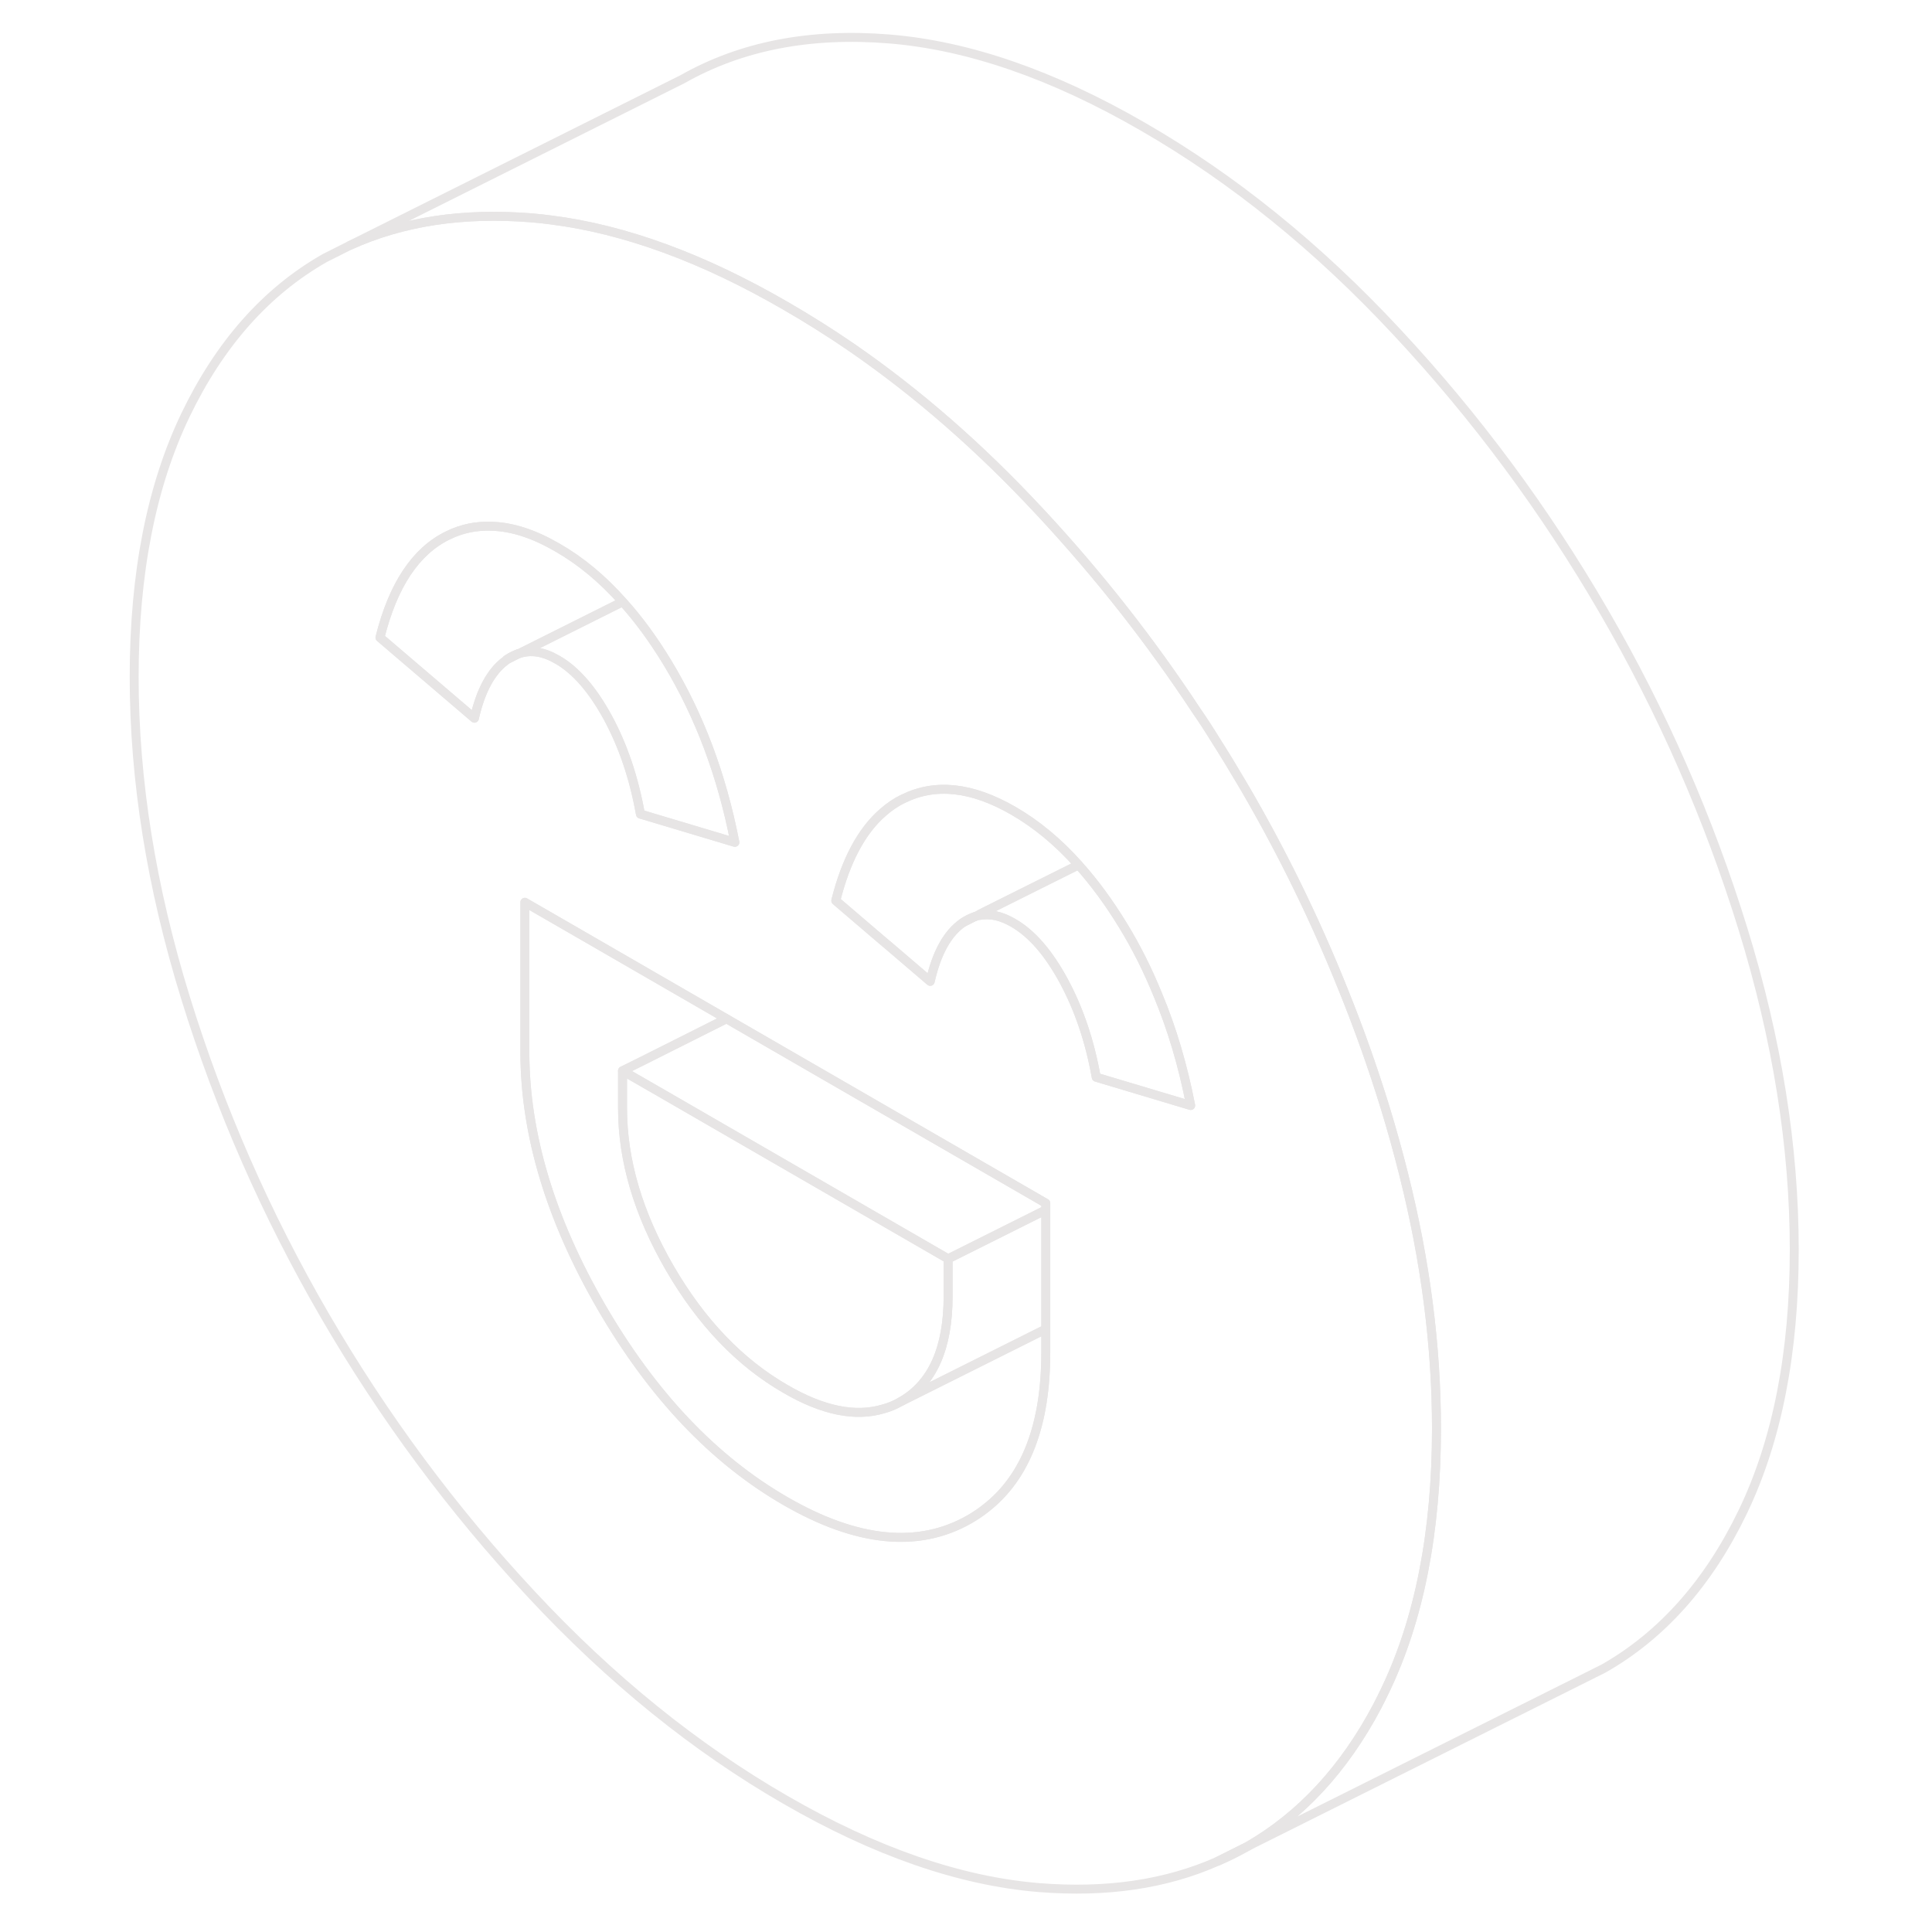 <svg width="38" height="38" viewBox="0 0 97 108" fill="none" xmlns="http://www.w3.org/2000/svg" stroke-width="0.5px" stroke-linecap="round" stroke-linejoin="round"><path d="M62.59 104.038C63.12 103.818 63.64 103.558 64.15 103.268C64.18 103.248 64.22 103.228 64.25 103.208L62.59 104.038ZM22.84 36.868L23.49 36.538C23.27 36.618 23.05 36.718 22.84 36.868ZM48.32 51.578L48.97 51.248C48.75 51.318 48.53 51.438 48.32 51.578Z" stroke="#e7e5e5" stroke-linejoin="round"/><path d="M72.96 65.618C72.65 64.388 72.31 63.158 71.93 61.918C71.24 59.678 70.46 57.478 69.58 55.308C68.05 51.488 66.24 47.768 64.15 44.168C64.07 44.038 64 43.908 63.92 43.778C63.45 42.978 62.97 42.188 62.48 41.418C62.13 40.848 61.76 40.278 61.38 39.728C58.81 35.828 55.93 32.168 52.75 28.738C52.69 28.678 52.64 28.628 52.59 28.568C49.27 24.998 45.77 21.948 42.1 19.418C40.89 18.588 39.65 17.808 38.4 17.088C33.79 14.418 29.42 12.818 25.32 12.298C24.95 12.248 24.58 12.208 24.21 12.178C20.4 11.868 17.01 12.378 14.06 13.718L12.65 14.428C9.37 16.298 6.78 19.228 4.87 23.198C2.96 27.178 2 32.058 2 37.838C2 43.618 2.96 49.598 4.87 55.778C6.78 61.958 9.37 67.878 12.65 73.528C15.93 79.178 19.78 84.378 24.21 89.128C28.63 93.878 33.37 97.708 38.4 100.608C43.43 103.518 48.17 105.158 52.59 105.518C56.34 105.818 59.67 105.338 62.59 104.038L64.25 103.208C67.23 101.488 69.64 98.878 71.48 95.398C71.63 95.108 71.78 94.808 71.93 94.498C73.84 90.518 74.8 85.638 74.8 79.858C74.8 75.248 74.19 70.498 72.96 65.618ZM23.49 36.538L22.84 36.868C22.84 36.868 22.79 36.898 22.77 36.928C21.96 37.518 21.37 38.598 21.02 40.148L15.74 35.638C16.47 32.718 17.73 30.818 19.52 29.938C20.3 29.548 21.14 29.378 22.02 29.418C23.16 29.458 24.37 29.858 25.66 30.608C26.97 31.358 28.18 32.368 29.31 33.638C30.2 34.618 31.02 35.748 31.8 37.028C33.59 39.978 34.85 43.328 35.58 47.088L30.3 45.508C29.94 43.488 29.33 41.688 28.48 40.118C27.63 38.558 26.69 37.468 25.66 36.878C24.89 36.428 24.18 36.318 23.51 36.538H23.49ZM52.96 75.608C52.96 79.668 51.84 82.578 49.6 84.318C49.31 84.548 49.01 84.748 48.68 84.938C45.83 86.558 42.4 86.218 38.4 83.908C34.4 81.598 30.97 77.978 28.12 73.068C25.27 68.148 23.84 63.388 23.84 58.798V50.438L27.22 52.388L35.11 56.948L49.48 65.248L52.96 67.258V75.608ZM55.78 60.218C55.42 58.198 54.81 56.398 53.96 54.828C53.11 53.258 52.17 52.178 51.14 51.588C50.49 51.208 49.88 51.068 49.3 51.168C49.2 51.188 49.09 51.208 48.99 51.248H48.97L48.32 51.578C47.47 52.168 46.86 53.258 46.5 54.858L44.22 52.908L43.84 52.588L41.22 50.348C41.78 48.108 42.66 46.458 43.84 45.428C44.2 45.108 44.58 44.848 45 44.648C46.79 43.768 48.83 43.988 51.14 45.318C52.44 46.068 53.66 47.078 54.79 48.348C55.67 49.328 56.5 50.458 57.28 51.738C58.02 52.948 58.66 54.228 59.21 55.578C60.02 57.508 60.63 59.588 61.06 61.798L55.78 60.218Z" stroke="#e7e5e5" stroke-linejoin="round"/><path d="M52.96 67.638V74.298L44.86 78.348C46.62 77.338 47.5 75.378 47.5 72.458V70.368L51.74 68.248L52.96 67.638Z" stroke="#e7e5e5" stroke-linejoin="round"/><path d="M61.06 61.798L55.78 60.218C55.42 58.198 54.81 56.398 53.96 54.828C53.11 53.258 52.17 52.178 51.14 51.588C50.49 51.208 49.88 51.068 49.3 51.168V51.088L50.44 50.518L54.79 48.348C55.67 49.328 56.5 50.458 57.28 51.738C58.02 52.948 58.66 54.228 59.21 55.578C60.02 57.508 60.63 59.588 61.06 61.798Z" stroke="#e7e5e5" stroke-linejoin="round"/><path d="M22.84 36.868L23.49 36.538C23.27 36.618 23.05 36.718 22.84 36.868Z" stroke="#e7e5e5" stroke-linejoin="round"/><path d="M52.96 74.297V75.608C52.96 79.668 51.84 82.578 49.6 84.317C49.31 84.547 49.01 84.748 48.68 84.938C45.83 86.558 42.4 86.218 38.4 83.907C34.4 81.597 30.97 77.978 28.12 73.067C25.27 68.147 23.84 63.388 23.84 58.797V50.438L27.22 52.388L35.11 56.947L30.37 59.328L29.3 59.858V61.947C29.3 64.868 30.18 67.847 31.94 70.888C33.7 73.918 35.85 76.168 38.4 77.638C40.49 78.858 42.32 79.228 43.88 78.757C44.22 78.668 44.55 78.528 44.86 78.347L52.96 74.297Z" stroke="#e7e5e5" stroke-linejoin="round"/><path d="M47.501 70.368V72.458C47.501 75.378 46.621 77.338 44.861 78.348C44.551 78.528 44.221 78.668 43.881 78.758C42.321 79.228 40.491 78.858 38.401 77.638C35.851 76.168 33.701 73.918 31.941 70.888C30.181 67.848 29.301 64.868 29.301 61.948V59.858L31.231 60.968L47.501 70.368Z" stroke="#e7e5e5" stroke-linejoin="round"/><path d="M52.961 67.257V67.638L51.741 68.248L47.501 70.368L31.231 60.968L29.301 59.858L30.371 59.328L35.111 56.947L49.481 65.248L52.961 67.257Z" stroke="#e7e5e5" stroke-linejoin="round"/><path d="M54.791 48.347L50.441 50.517L49.301 51.087L48.991 51.248H48.971C48.751 51.318 48.531 51.438 48.321 51.578C47.471 52.167 46.861 53.258 46.501 54.858L44.221 52.907L43.841 52.587L41.221 50.347C41.781 48.108 42.661 46.458 43.841 45.428C44.201 45.108 44.581 44.847 45.001 44.648C46.791 43.767 48.831 43.987 51.141 45.318C52.441 46.068 53.661 47.078 54.791 48.347Z" stroke="#e7e5e5" stroke-linejoin="round"/><path d="M35.58 47.088L30.3 45.508C29.94 43.488 29.33 41.688 28.48 40.118C27.63 38.558 26.69 37.468 25.66 36.878C24.89 36.428 24.18 36.318 23.51 36.538L29.31 33.638C30.2 34.618 31.02 35.748 31.8 37.028C33.59 39.978 34.85 43.328 35.58 47.088Z" stroke="#e7e5e5" stroke-linejoin="round"/><path d="M29.31 33.638L23.51 36.538H23.49C23.27 36.618 23.05 36.718 22.84 36.868C22.82 36.888 22.79 36.898 22.77 36.928C21.96 37.518 21.37 38.598 21.02 40.148L15.74 35.638C16.47 32.718 17.73 30.818 19.52 29.938C20.3 29.548 21.14 29.378 22.02 29.418C23.16 29.458 24.37 29.858 25.66 30.608C26.97 31.358 28.18 32.368 29.31 33.638Z" stroke="#e7e5e5" stroke-linejoin="round"/><path d="M94.8 69.858C94.8 75.638 93.841 80.518 91.93 84.498C90.02 88.468 87.43 91.398 84.15 93.268L82.731 93.978L64.251 103.208C67.231 101.488 69.641 98.878 71.481 95.398C71.63 95.108 71.781 94.808 71.93 94.498C73.841 90.518 74.8 85.638 74.8 79.858C74.8 75.248 74.19 70.498 72.96 65.618C72.65 64.388 72.311 63.158 71.93 61.918C71.24 59.678 70.46 57.478 69.58 55.308C68.05 51.488 66.24 47.768 64.15 44.168C64.07 44.038 64.001 43.908 63.92 43.778C63.45 42.978 62.971 42.188 62.48 41.418C62.13 40.848 61.761 40.278 61.38 39.728C58.81 35.828 55.931 32.168 52.751 28.738C52.691 28.678 52.641 28.628 52.59 28.568C49.27 24.998 45.77 21.948 42.1 19.418C40.891 18.588 39.651 17.808 38.401 17.088C33.791 14.418 29.421 12.818 25.321 12.298C24.951 12.248 24.58 12.208 24.21 12.178C20.4 11.868 17.011 12.378 14.06 13.718L32.651 4.428C35.931 2.568 39.78 1.818 44.21 2.178C48.63 2.538 53.37 4.178 58.401 7.088C63.431 9.988 68.171 13.818 72.591 18.568C77.02 23.318 80.871 28.518 84.15 34.168C87.43 39.818 90.02 45.738 91.93 51.918C93.841 58.108 94.8 64.088 94.8 69.858Z" stroke="#e7e5e5" stroke-linejoin="round"/></svg>